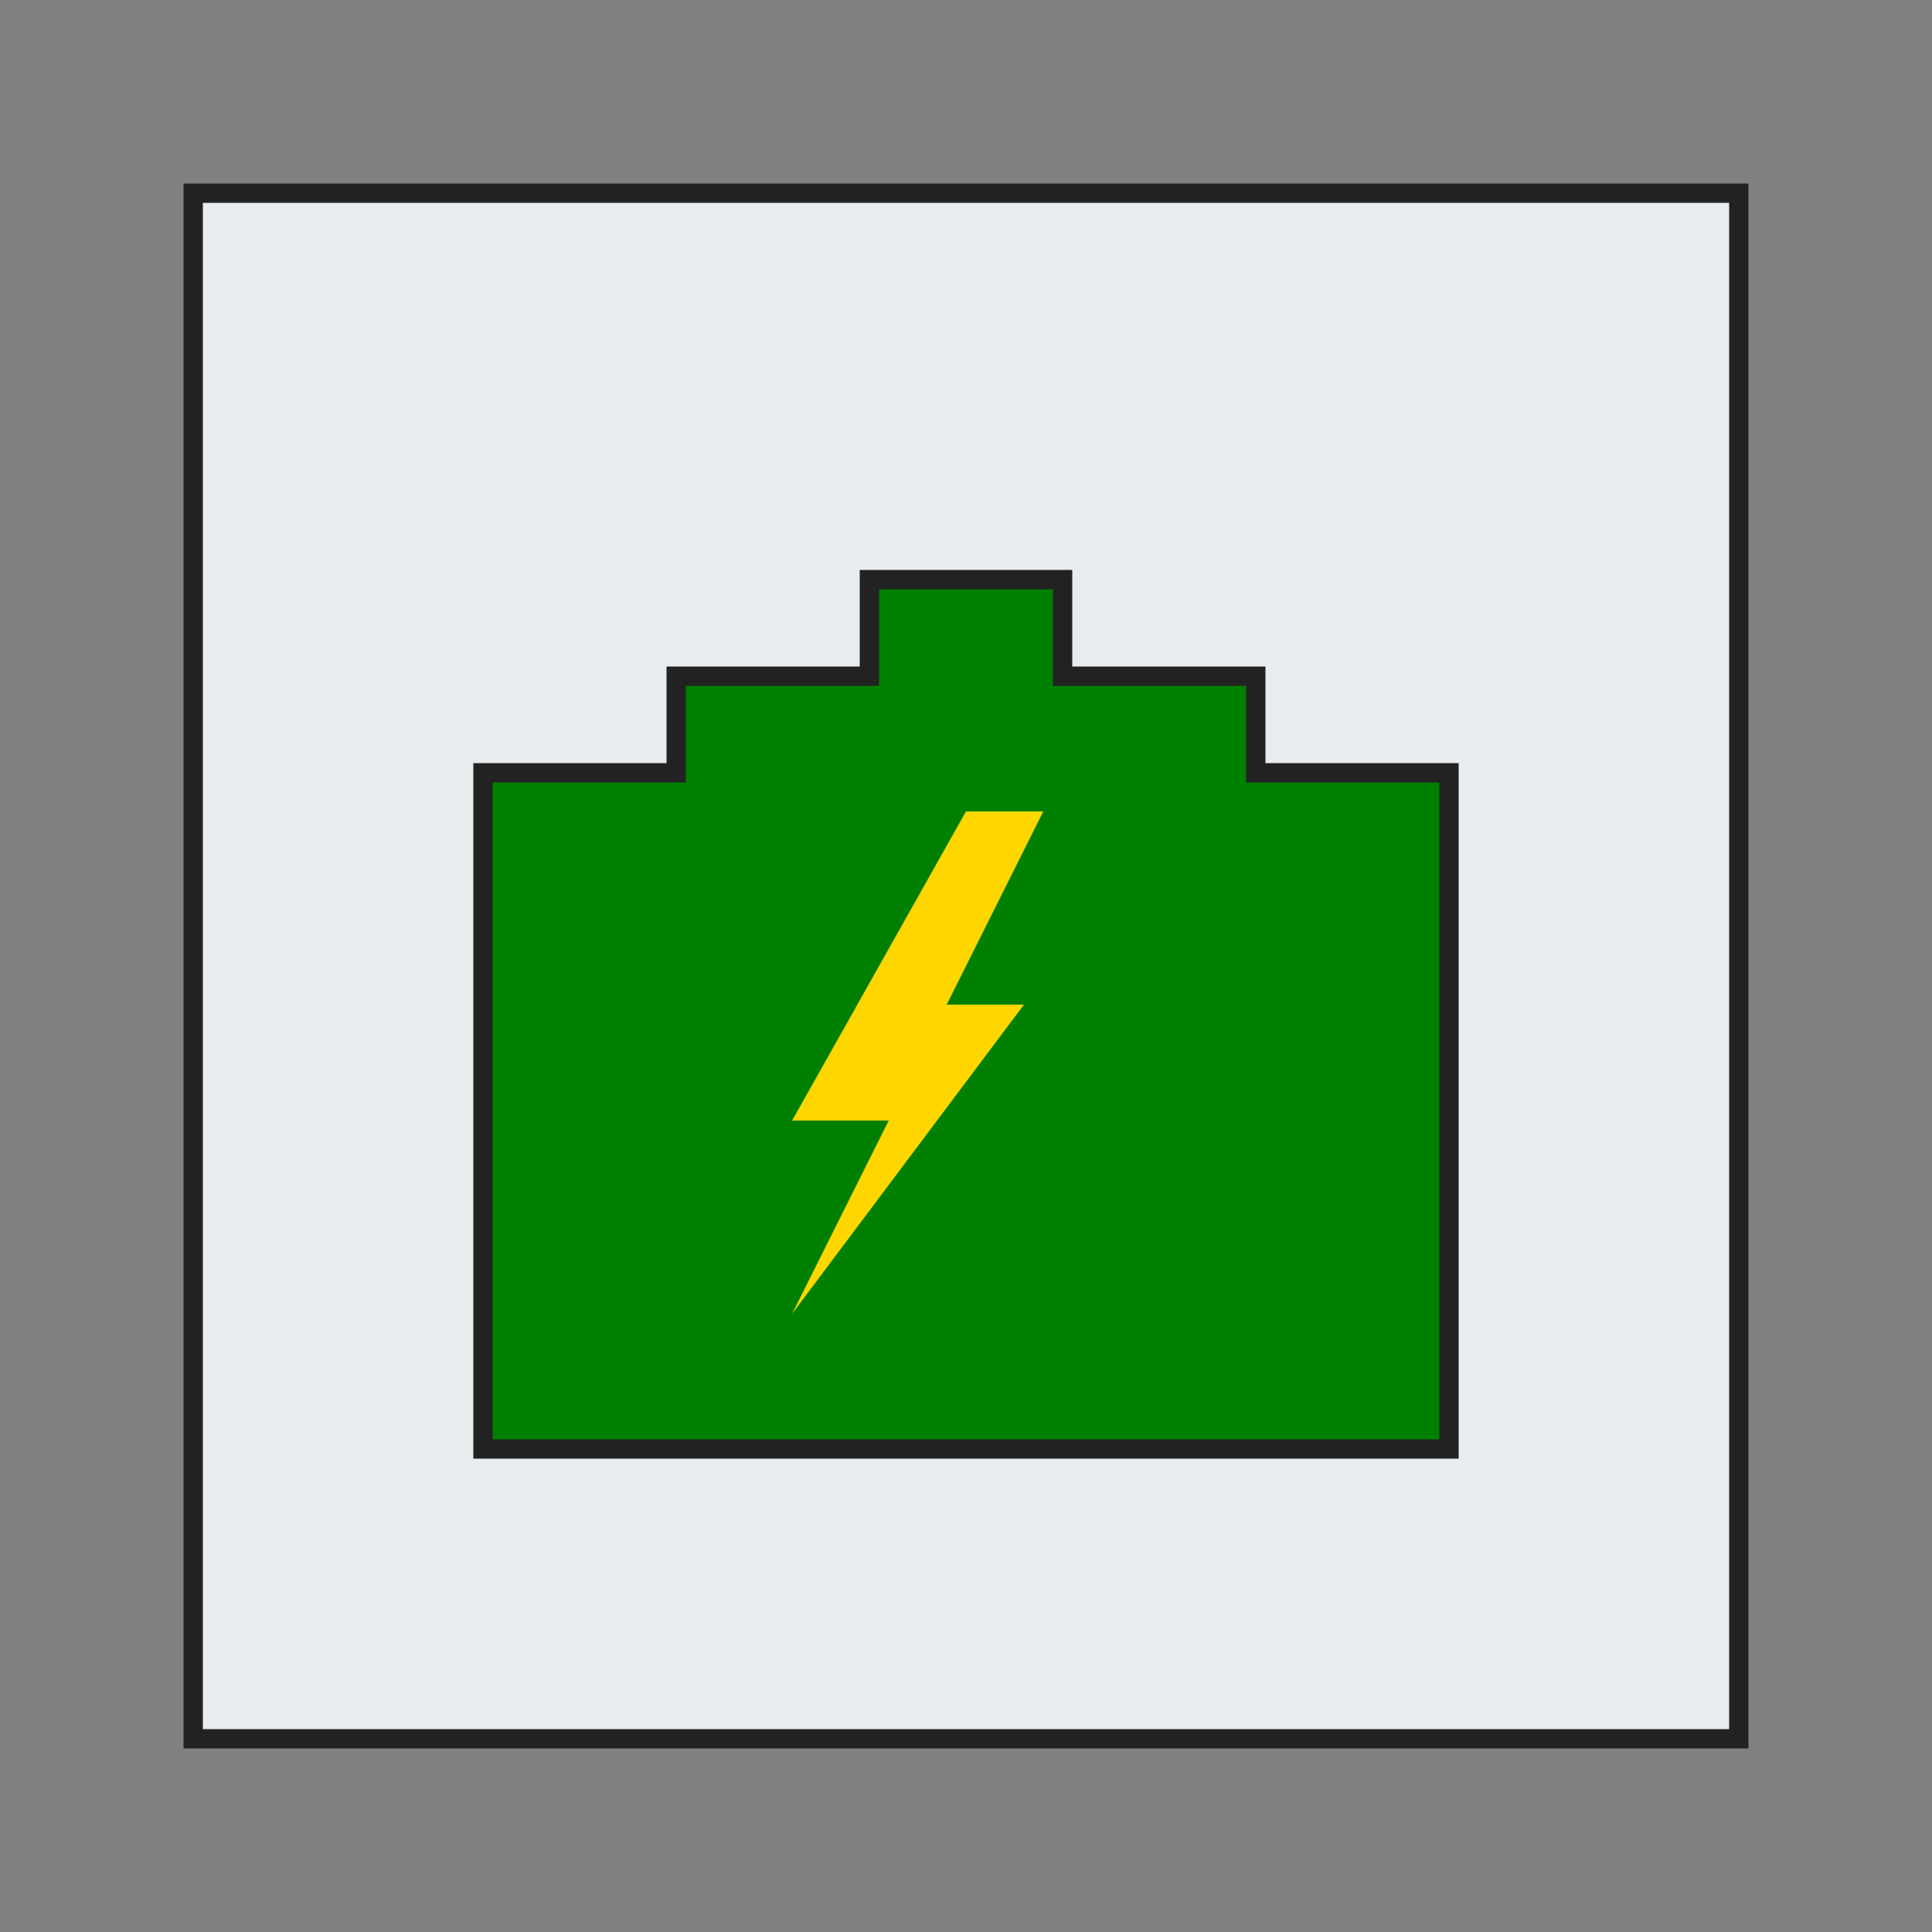 <svg width="100" height="100" viewBox="0 0 100 100" version="1.1" xmlns="http://www.w3.org/2000/svg" xmlns:xlink="http://www.w3.org/1999/xlink">
  <rect x="0" y="0" width="100" height="100" fill="#808080" stroke="none"/>
  <rect x="10" y="10" width="80" height="80" fill="#e9ecef" stroke="#222" stroke-width="1"/>
  <path d="M25 75 V40 H35 V35 H45 V30 H55 V35 H65 V40 H75 V75 Z"
        fill="green" stroke="#222" stroke-width="1" />
  <polygon points="50,42 54,42 49,52 53,52 41,68 46,58 41,58" fill="#ffd600" />
</svg>
